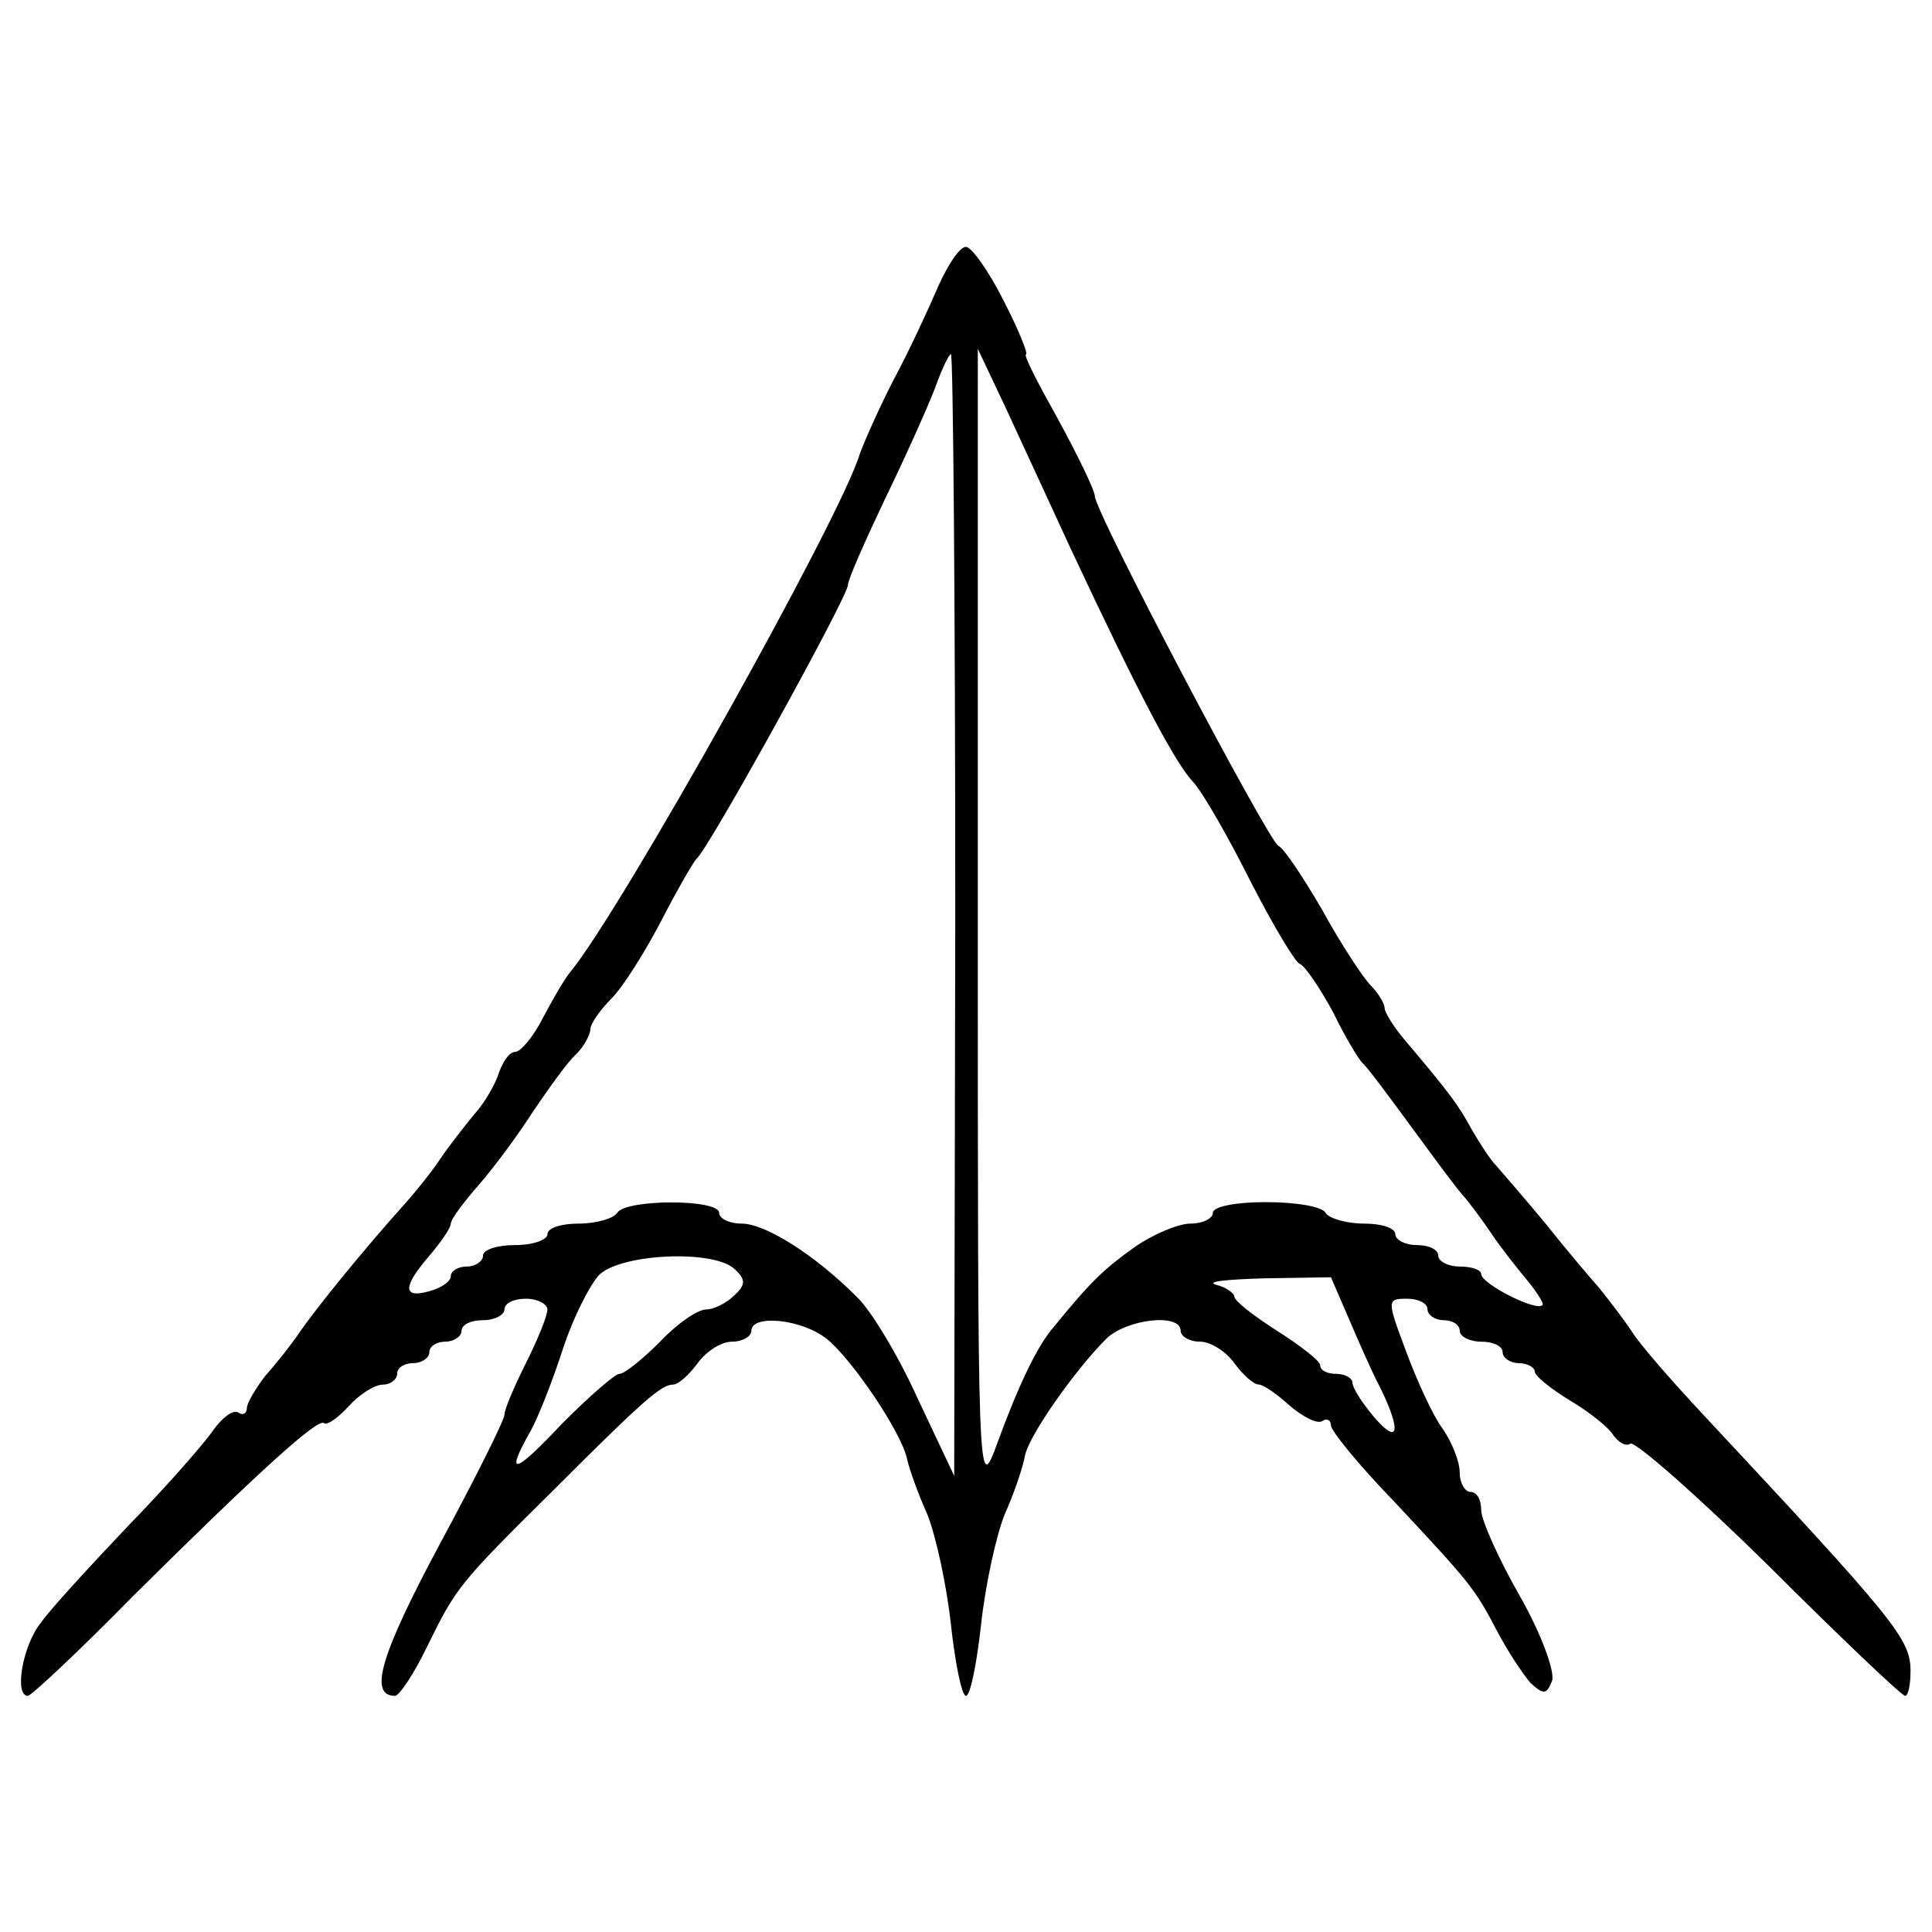 <?xml version="1.0" standalone="no"?>
<!DOCTYPE svg PUBLIC "-//W3C//DTD SVG 20010904//EN"
 "http://www.w3.org/TR/2001/REC-SVG-20010904/DTD/svg10.dtd">
<svg version="1.0" xmlns="http://www.w3.org/2000/svg"
 width="180pt" height="180pt" viewBox="0 0 180 180"
 preserveAspectRatio="xMidYMid meet">

<g transform="translate(0,180) scale(0.1,-0.1)"
fill="#000000" stroke="none">
<path d="M874 1533 c-9 -21 -27 -60 -41 -86 -14 -27 -28 -59 -32 -70 -17 -58
-222 -425 -270 -483 -5 -6 -16 -25 -25 -42 -9 -18 -21 -32 -26 -32 -5 0 -11
-8 -15 -19 -3 -10 -13 -28 -23 -39 -9 -11 -24 -30 -32 -42 -8 -12 -24 -32 -35
-44 -35 -39 -79 -93 -95 -116 -8 -12 -23 -31 -33 -42 -9 -12 -17 -25 -17 -30
0 -5 -4 -7 -8 -4 -5 3 -15 -5 -23 -16 -8 -12 -43 -52 -79 -89 -36 -38 -73 -78
-82 -91 -17 -21 -25 -68 -12 -68 3 0 48 42 98 93 115 114 173 167 178 161 3
-2 13 5 23 16 10 11 24 20 32 20 7 0 13 5 13 10 0 6 7 10 15 10 8 0 15 5 15
10 0 6 7 10 15 10 8 0 15 5 15 10 0 6 9 10 20 10 11 0 20 5 20 10 0 6 9 10 20
10 11 0 20 -5 20 -10 0 -6 -9 -28 -20 -50 -11 -22 -20 -43 -20 -48 0 -5 -27
-59 -61 -122 -54 -101 -66 -140 -41 -140 4 0 18 21 30 46 27 55 29 58 119 147
81 81 99 97 110 97 5 0 15 9 23 20 8 11 22 20 32 20 10 0 18 5 18 10 0 16 48
11 71 -8 24 -20 69 -87 74 -111 2 -9 10 -32 19 -52 8 -20 18 -66 22 -103 4
-36 10 -66 14 -66 4 0 10 30 14 66 4 37 14 83 22 103 9 20 17 44 19 55 4 19
46 79 76 109 19 18 69 24 69 7 0 -5 8 -10 18 -10 10 0 24 -9 32 -20 8 -11 18
-20 23 -20 4 0 17 -9 29 -20 12 -10 25 -17 30 -14 4 3 8 1 8 -4 0 -5 26 -37
58 -70 73 -78 76 -82 97 -122 10 -19 24 -40 31 -48 12 -11 15 -11 20 2 3 8
-10 44 -30 79 -20 35 -36 71 -36 80 0 10 -4 17 -10 17 -5 0 -10 8 -10 18 0 10
-7 28 -16 41 -9 12 -24 45 -34 72 -18 48 -18 49 1 49 10 0 19 -4 19 -10 0 -5
7 -10 15 -10 8 0 15 -4 15 -10 0 -5 9 -10 20 -10 11 0 20 -4 20 -10 0 -5 7
-10 15 -10 8 0 15 -4 15 -8 0 -4 15 -16 33 -27 17 -10 36 -25 40 -32 5 -7 12
-11 16 -8 5 2 63 -49 130 -115 66 -66 123 -120 126 -120 3 0 5 11 5 23 0 30
-13 46 -195 241 -27 29 -57 63 -65 76 -8 12 -22 30 -30 40 -8 9 -31 36 -50 60
-19 23 -40 47 -46 54 -6 6 -16 22 -23 34 -12 22 -19 32 -63 84 -10 12 -18 25
-18 29 0 4 -6 14 -13 21 -7 7 -28 39 -45 70 -18 31 -36 58 -41 60 -9 4 -171
311 -171 326 0 5 -16 38 -34 71 -19 34 -33 61 -30 61 2 0 -7 23 -21 50 -14 28
-30 50 -35 50 -6 0 -17 -17 -26 -37z m16 -585 l-1 -523 -34 72 c-18 40 -44 83
-57 95 -39 39 -85 68 -107 68 -12 0 -21 5 -21 10 0 13 -87 13 -95 0 -3 -5 -19
-10 -36 -10 -16 0 -29 -4 -29 -10 0 -5 -13 -10 -30 -10 -16 0 -30 -4 -30 -10
0 -5 -7 -10 -15 -10 -8 0 -15 -4 -15 -9 0 -5 -9 -11 -20 -14 -25 -7 -25 4 0
33 11 13 20 26 20 30 0 4 12 20 26 36 14 16 37 47 51 69 15 22 32 46 40 53 7
7 13 18 13 23 0 5 9 18 20 29 10 10 31 43 46 72 15 29 30 55 33 58 10 7 141
244 141 255 0 5 16 41 34 79 19 39 40 86 47 104 6 17 13 32 15 32 2 0 4 -235
4 -522z m107 342 c66 -141 98 -201 115 -219 9 -10 33 -52 53 -92 21 -41 42
-76 46 -77 5 -2 19 -23 31 -45 11 -23 24 -44 27 -47 4 -3 24 -30 46 -60 22
-30 44 -60 50 -66 5 -6 17 -22 25 -34 8 -12 23 -31 33 -43 9 -11 16 -22 14
-23 -6 -6 -57 20 -57 29 0 4 -9 7 -20 7 -11 0 -20 5 -20 10 0 6 -9 10 -20 10
-11 0 -20 5 -20 10 0 6 -13 10 -29 10 -17 0 -33 5 -36 10 -3 6 -28 10 -56 10
-27 0 -49 -4 -49 -10 0 -5 -9 -10 -21 -10 -11 0 -35 -10 -52 -22 -28 -20 -40
-31 -75 -74 -16 -18 -34 -57 -53 -109 -18 -49 -18 -43 -18 485 l0 535 26 -55
c14 -30 41 -89 60 -130z m-313 -672 c11 -10 11 -15 0 -25 -7 -7 -19 -13 -26
-13 -8 0 -27 -13 -43 -30 -16 -16 -33 -30 -38 -30 -4 0 -28 -21 -53 -46 -46
-49 -54 -50 -29 -6 8 15 21 49 30 77 9 27 24 57 33 67 20 20 106 24 126 6z
m572 -45 c9 -21 22 -51 30 -66 20 -41 17 -54 -6 -27 -11 13 -20 27 -20 32 0 4
-7 8 -15 8 -8 0 -15 3 -15 8 0 4 -18 18 -40 32 -22 14 -40 28 -40 32 0 3 -8 9
-17 11 -10 3 10 5 45 6 l62 1 16 -37z"/>
</g>
</svg>
